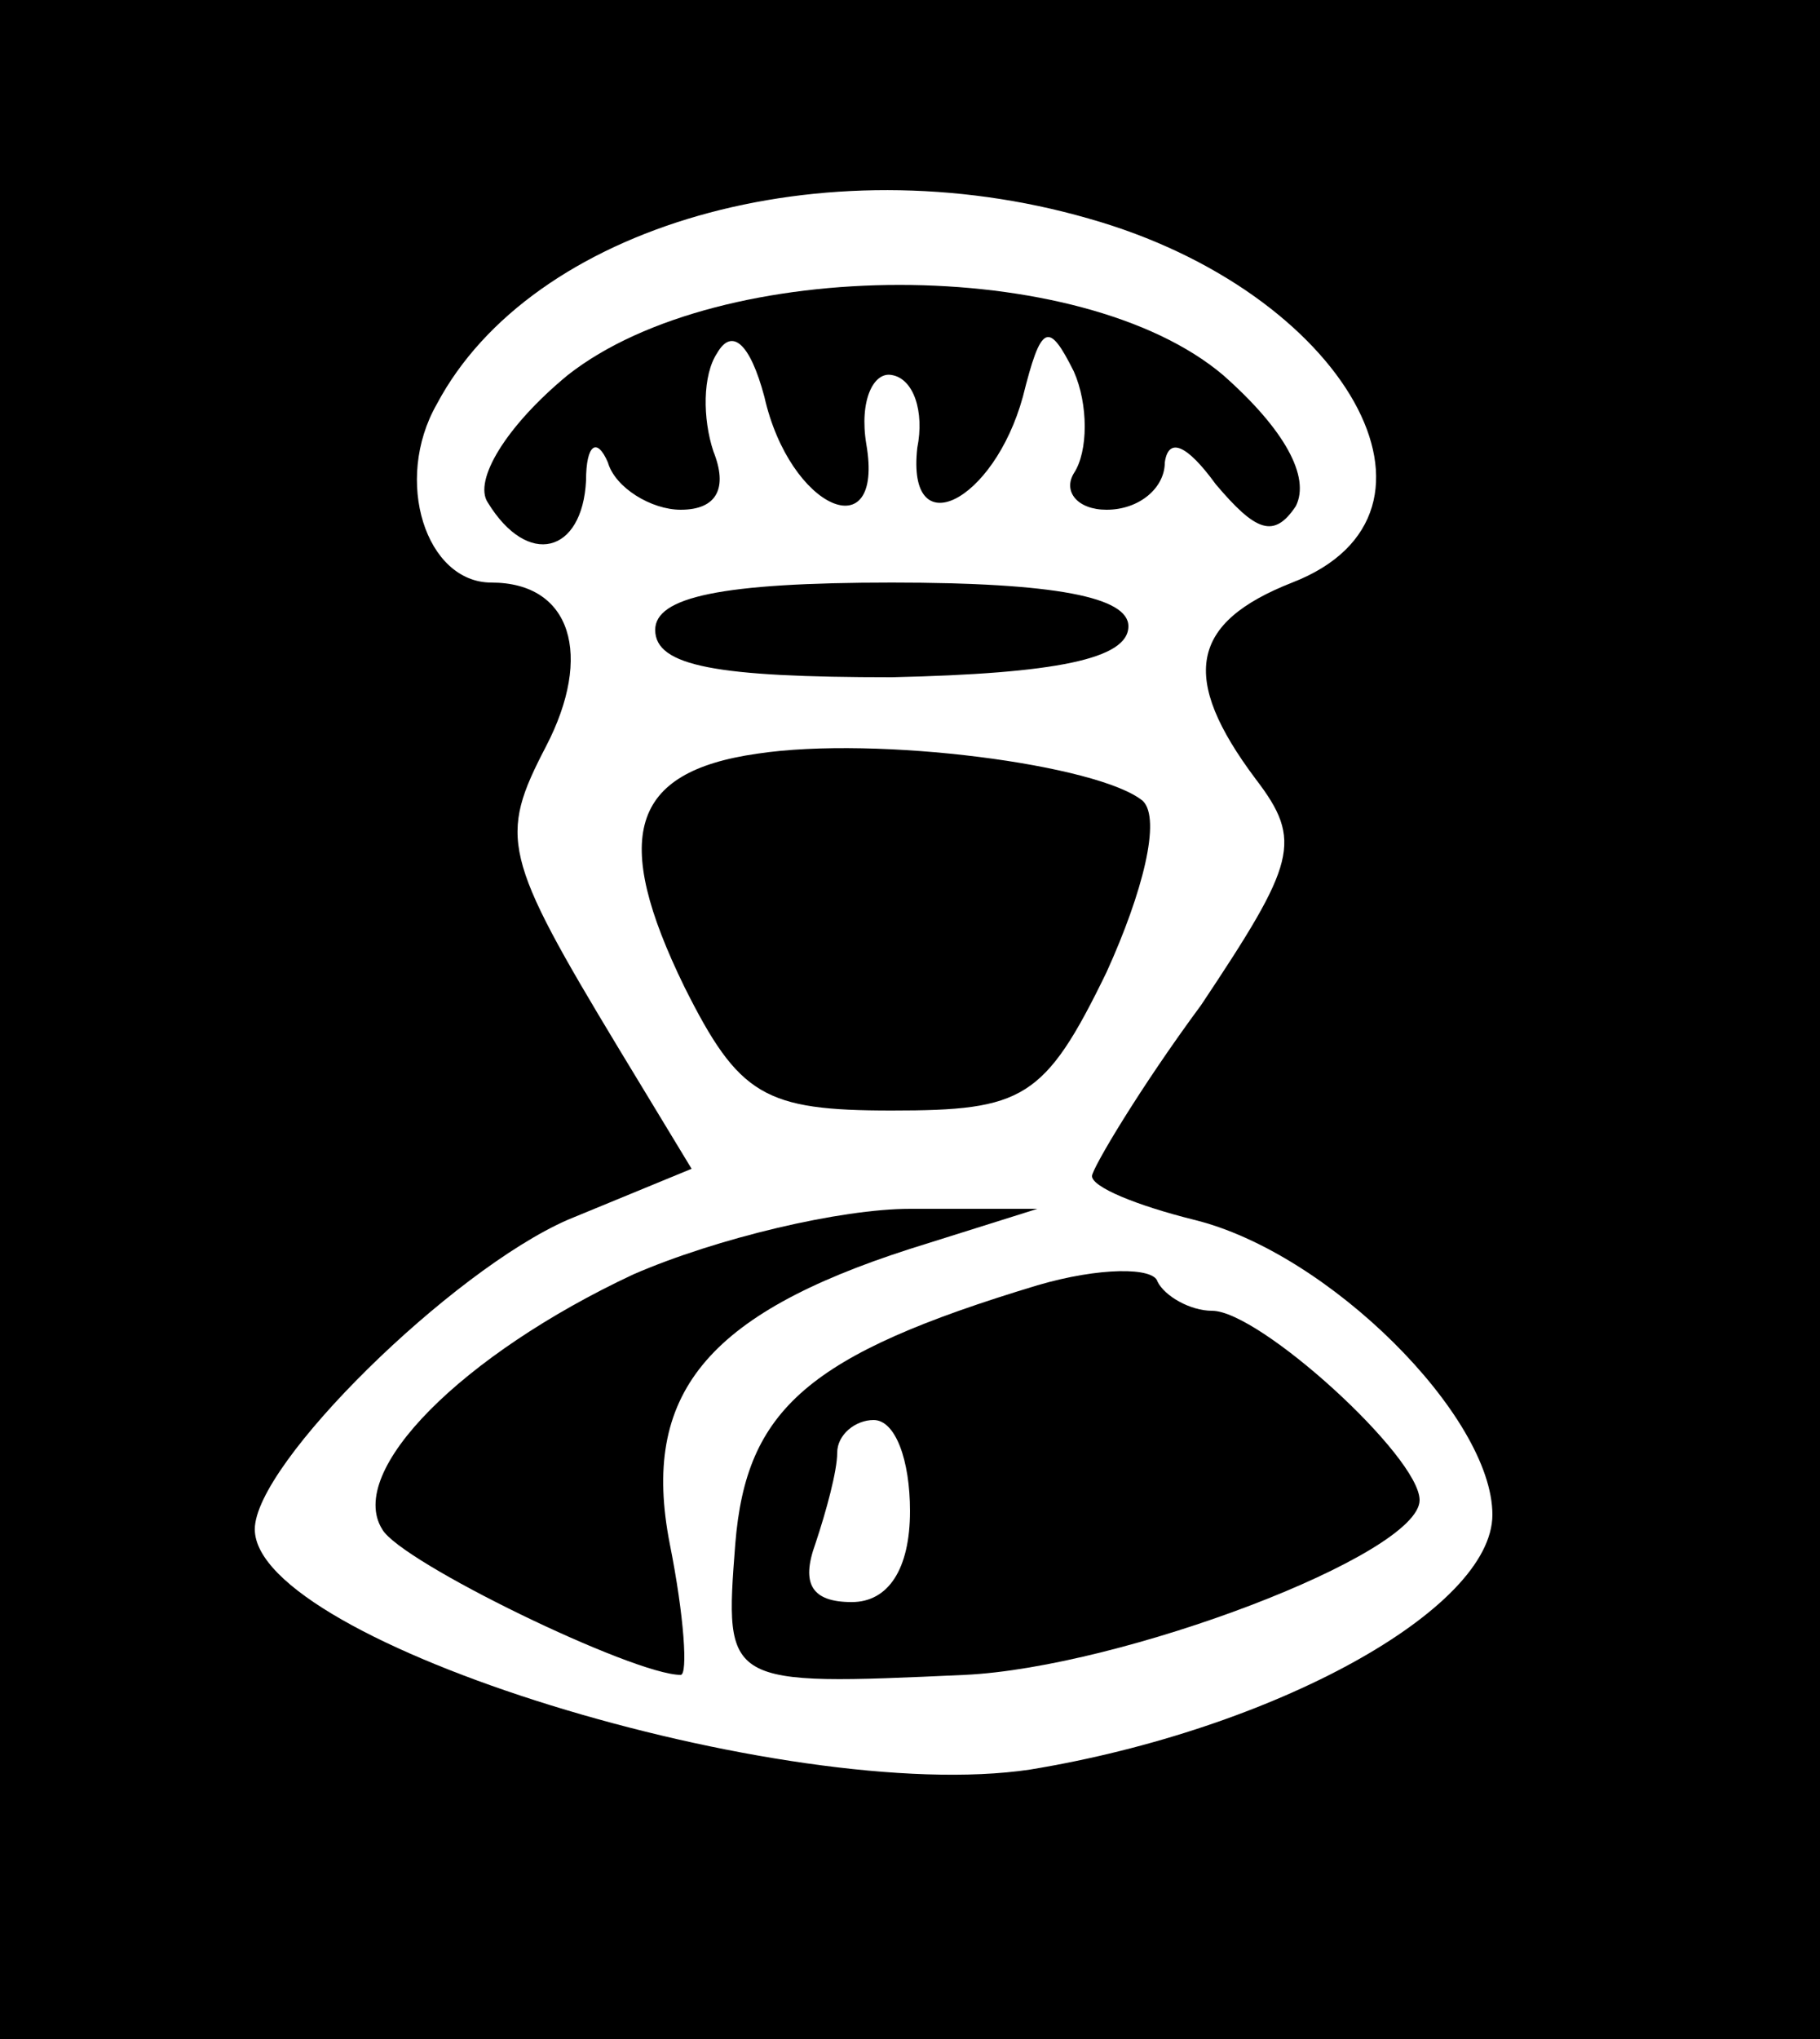 <?xml version="1.0" standalone="no"?>
<!DOCTYPE svg PUBLIC "-//W3C//DTD SVG 20010904//EN"
 "http://www.w3.org/TR/2001/REC-SVG-20010904/DTD/svg10.dtd">
<svg version="1.0" xmlns="http://www.w3.org/2000/svg"
 width="50pt" height="56pt" viewBox="0 0 50 56"
 preserveAspectRatio="xMidYMid meet">
<g transform="translate(0,56) scale(0.1,-0.1)"
fill="#000000" stroke="none">
<path d="M0 280 l0 -280 250 0 250 0 0 280 0 280 -250 0 -250 0 0 -280z m299
220 c71 -20 105 -81 56 -100 -28 -11 -31 -26 -10 -54 13 -17 11 -23 -15 -62
-17 -23 -30 -45 -30 -47 0 -3 12 -8 28 -12 37 -9 82 -54 82 -81 0 -26 -60 -59
-127 -70 -67 -10 -213 35 -213 66 0 18 54 71 86 85 l34 14 -20 33 c-32 53 -33
58 -20 83 13 25 7 45 -15 45 -18 0 -27 28 -15 49 26 49 106 72 179 51z"/>
<path d="M156 457 c-17 -14 -26 -29 -22 -35 11 -18 26 -14 27 6 0 10 3 12 6 5
2 -7 12 -13 20 -13 10 0 13 6 9 16 -3 9 -3 21 1 27 4 7 9 3 13 -12 7 -31 33
-42 28 -13 -2 12 2 20 7 19 6 -1 9 -10 7 -20 -3 -27 21 -15 29 14 5 20 7 21
14 7 4 -9 4 -22 0 -28 -3 -5 1 -10 9 -10 9 0 16 6 16 13 1 7 6 5 14 -6 11 -13
16 -15 22 -6 4 8 -3 21 -20 36 -39 33 -138 33 -180 0z"/>
<path d="M180 387 c0 -10 17 -13 65 -13 45 1 65 5 65 14 0 8 -20 12 -65 12
-47 0 -65 -4 -65 -13z"/>
<path d="M208 353 c-35 -5 -40 -23 -20 -64 15 -30 22 -34 57 -34 36 0 42 3 59
38 10 22 15 42 10 47 -12 10 -73 18 -106 13z"/>
<path d="M174 210 c-47 -22 -79 -54 -69 -70 5 -9 69 -40 82 -40 2 0 1 16 -3
36 -8 41 10 63 66 81 l35 11 -35 0 c-19 0 -53 -8 -76 -18z"/>
<path d="M285 207 c-63 -19 -80 -34 -83 -71 -3 -39 -3 -39 63 -36 43 2 125 33
125 48 0 12 -44 52 -57 52 -6 0 -13 4 -15 8 -1 4 -16 4 -33 -1z m-35 -62 c0
-16 -6 -25 -16 -25 -11 0 -14 5 -10 16 3 9 6 20 6 25 0 5 5 9 10 9 6 0 10 -11
10 -25z"/>
</g>
</svg>
